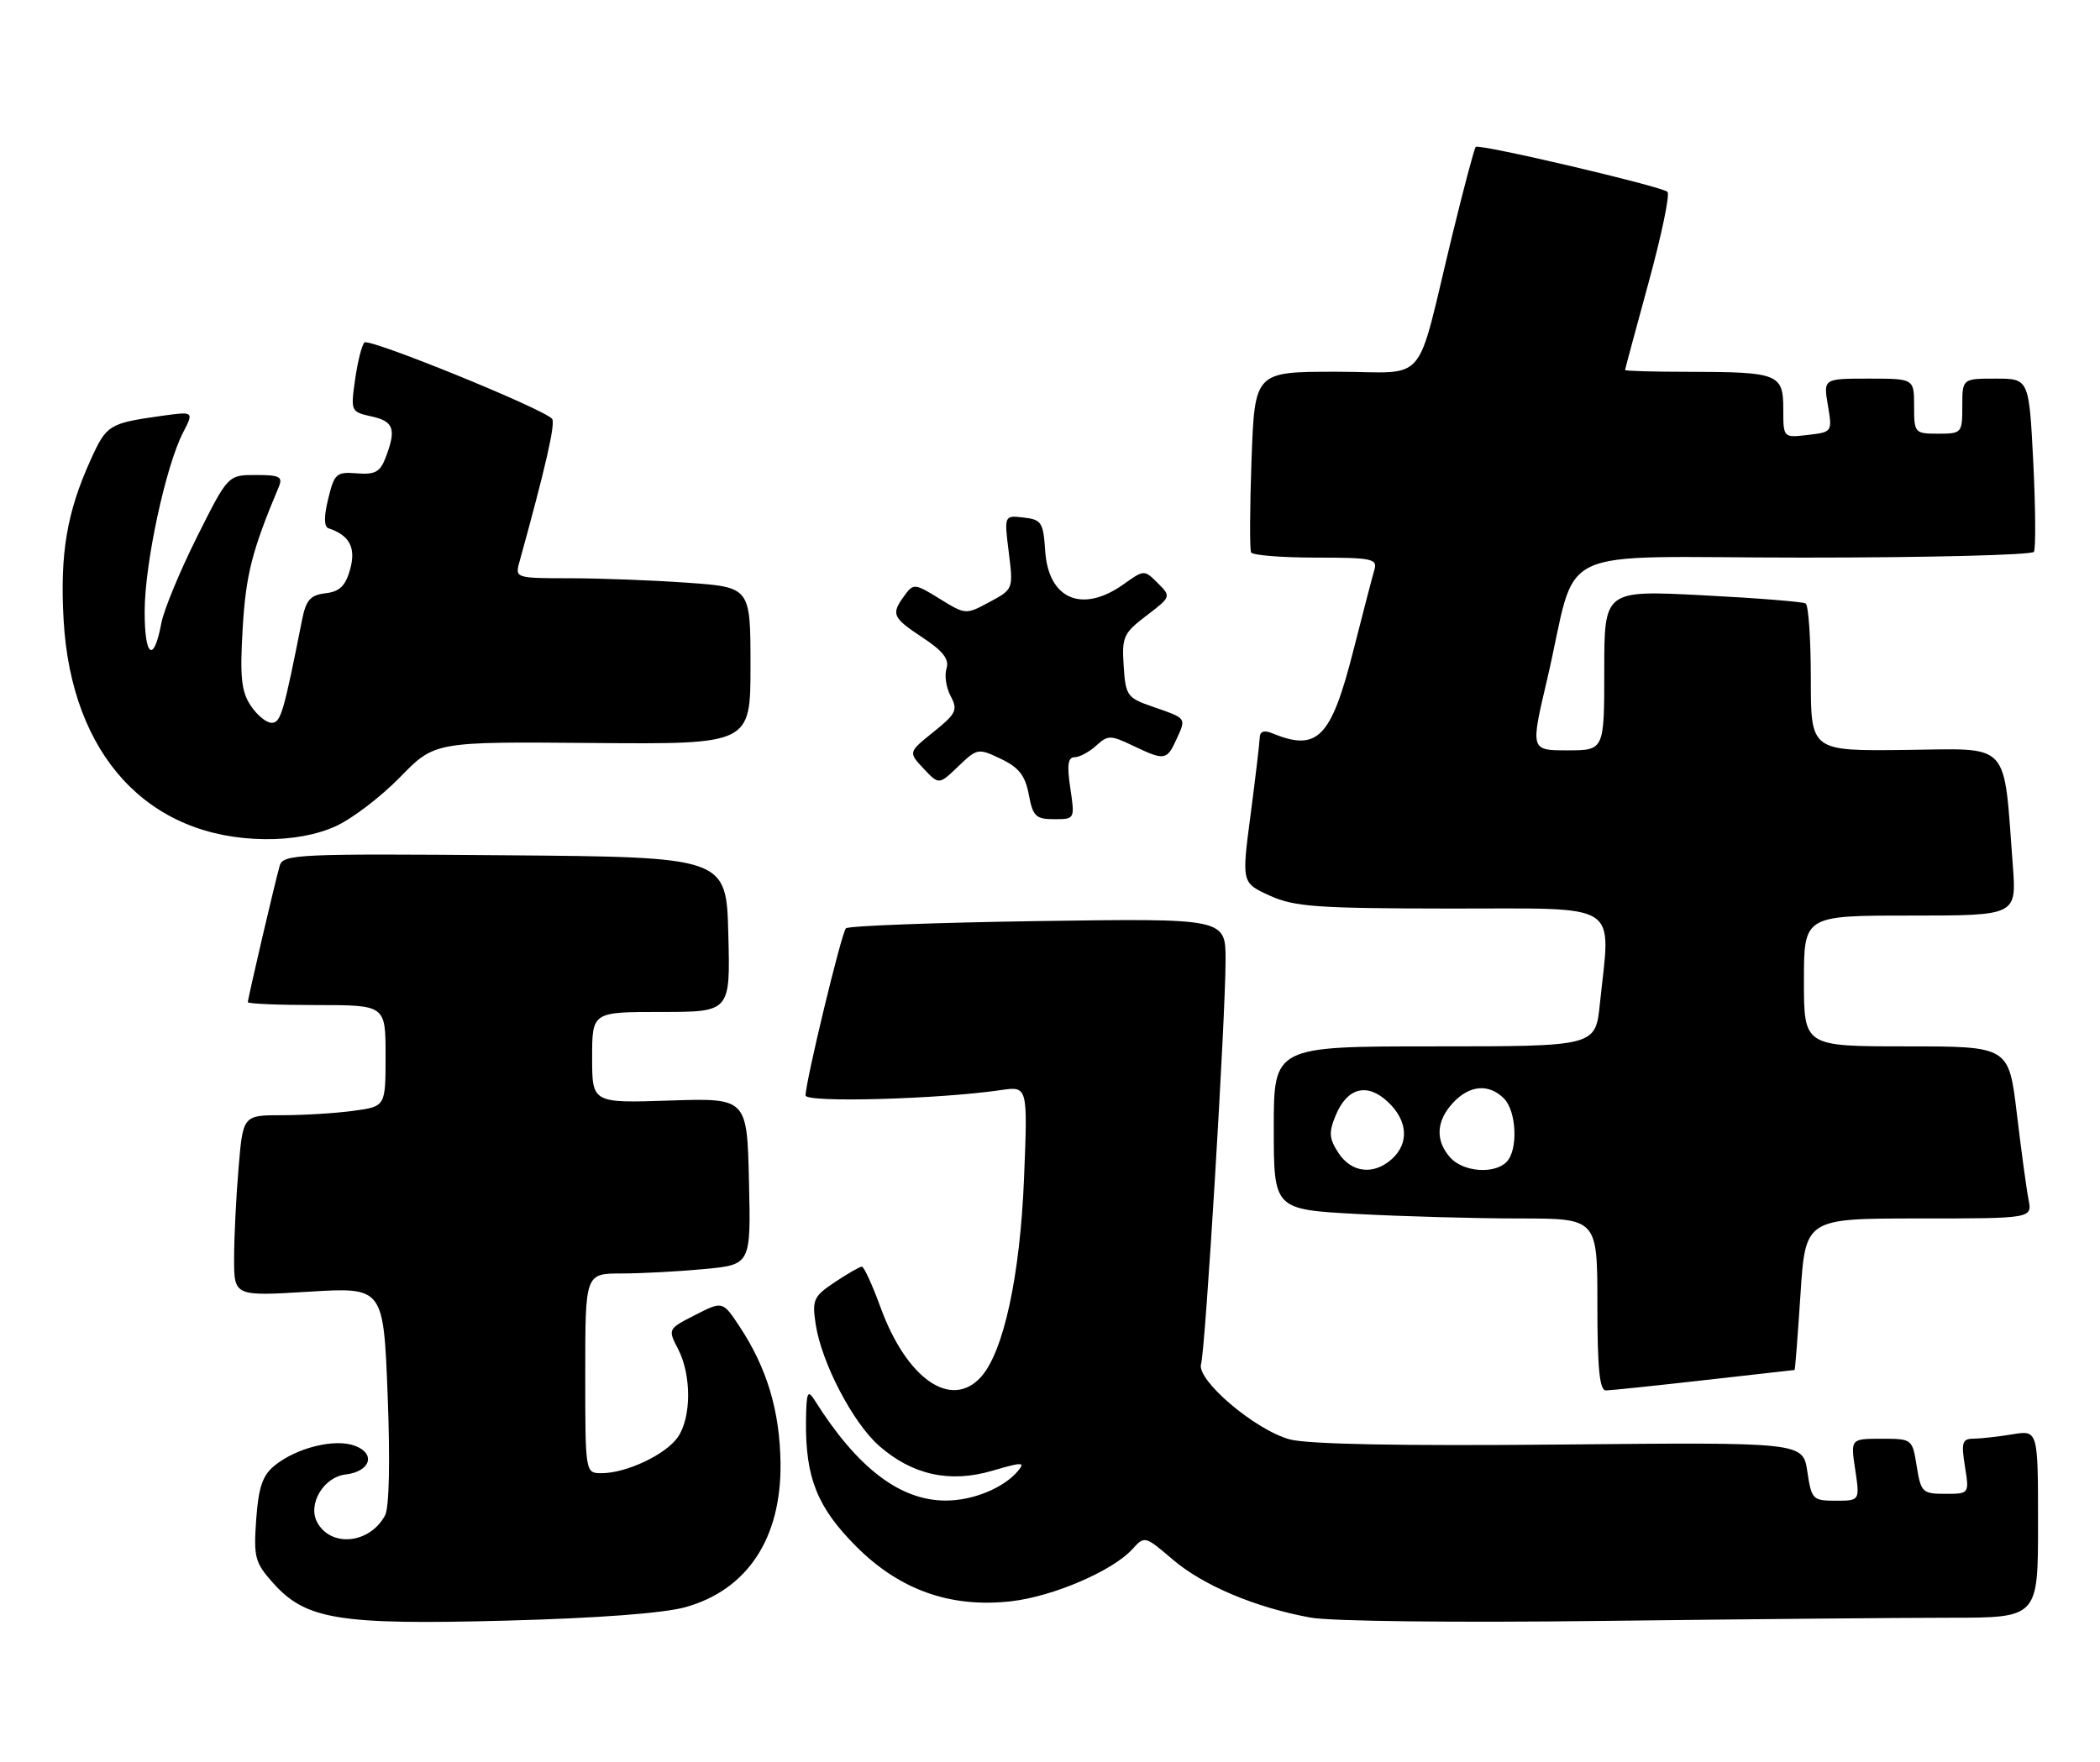 <?xml version="1.0" encoding="UTF-8" standalone="no"?>
<!DOCTYPE svg PUBLIC "-//W3C//DTD SVG 1.1//EN" "http://www.w3.org/Graphics/SVG/1.1/DTD/svg11.dtd" >
<svg xmlns="http://www.w3.org/2000/svg" xmlns:xlink="http://www.w3.org/1999/xlink" version="1.1" viewBox="0 0 305 256">
 <g >
 <path fill="currentColor"
d=" M 99.53 233.47 C 108.55 230.96 113.51 223.44 113.36 212.50 C 113.26 204.96 111.39 198.72 107.44 192.74 C 104.96 188.98 104.96 188.98 100.97 191.02 C 96.99 193.05 96.98 193.06 98.49 195.98 C 100.45 199.77 100.42 205.95 98.43 208.79 C 96.67 211.31 90.96 214.00 87.38 214.00 C 85.00 214.00 85.00 214.00 85.00 199.50 C 85.00 185.00 85.00 185.00 90.25 184.99 C 93.14 184.99 98.55 184.70 102.28 184.35 C 109.06 183.71 109.06 183.71 108.78 171.60 C 108.50 159.50 108.50 159.50 97.25 159.87 C 86.00 160.24 86.00 160.24 86.00 153.62 C 86.00 147.00 86.00 147.00 96.03 147.00 C 106.07 147.00 106.07 147.00 105.78 135.75 C 105.50 124.50 105.50 124.50 73.32 124.24 C 43.31 123.99 41.11 124.09 40.63 125.74 C 39.98 127.96 36.00 145.01 36.00 145.58 C 36.00 145.81 40.50 146.00 46.00 146.00 C 56.00 146.00 56.00 146.00 56.00 153.36 C 56.00 160.73 56.00 160.73 51.36 161.36 C 48.81 161.71 44.15 162.00 41.01 162.00 C 35.29 162.00 35.29 162.00 34.65 169.65 C 34.29 173.86 34.00 179.78 34.00 182.80 C 34.00 188.30 34.00 188.30 44.84 187.64 C 55.69 186.98 55.69 186.98 56.30 202.64 C 56.67 212.18 56.53 219.01 55.93 220.12 C 53.71 224.27 48.06 224.84 46.06 221.12 C 44.66 218.50 47.00 214.56 50.19 214.19 C 53.78 213.77 54.64 211.19 51.57 210.03 C 48.67 208.92 43.10 210.29 39.90 212.88 C 38.14 214.31 37.55 216.00 37.21 220.71 C 36.82 226.23 37.02 226.99 39.67 229.96 C 44.43 235.29 49.24 236.06 73.50 235.42 C 86.75 235.07 96.35 234.35 99.53 233.47 Z  M 283.16 235.00 C 296.00 235.00 296.00 235.00 296.00 221.37 C 296.00 207.74 296.00 207.74 292.25 208.36 C 290.19 208.70 287.65 208.98 286.62 208.99 C 284.99 209.00 284.83 209.53 285.38 213.00 C 286.02 217.00 286.02 217.00 282.52 217.00 C 279.21 217.00 278.99 216.78 278.38 213.00 C 277.75 209.02 277.72 209.00 273.26 209.00 C 268.77 209.00 268.77 209.00 269.45 213.50 C 270.12 218.00 270.12 218.00 266.62 218.00 C 263.27 218.00 263.10 217.82 262.49 213.75 C 261.85 209.50 261.85 209.50 226.60 209.84 C 203.32 210.06 189.98 209.80 187.32 209.09 C 182.29 207.73 173.73 200.45 174.44 198.14 C 175.07 196.11 178.00 147.75 178.00 139.45 C 178.00 133.40 178.00 133.40 150.75 133.80 C 135.76 134.02 123.21 134.50 122.86 134.85 C 122.21 135.51 117.00 157.11 117.00 159.13 C 117.00 160.21 136.31 159.68 145.38 158.35 C 149.27 157.78 149.27 157.78 148.73 171.14 C 148.16 185.33 145.76 196.39 142.47 200.03 C 138.15 204.80 131.68 200.31 127.89 189.92 C 126.70 186.66 125.48 184.00 125.18 184.00 C 124.87 184.00 123.11 185.01 121.25 186.25 C 118.15 188.32 117.93 188.81 118.47 192.38 C 119.33 197.98 123.87 206.68 127.68 210.03 C 132.51 214.26 137.94 215.46 144.11 213.65 C 148.48 212.37 148.94 212.37 147.86 213.66 C 145.80 216.15 141.28 218.00 137.30 217.98 C 130.67 217.95 124.47 213.20 118.31 203.39 C 117.29 201.78 117.11 202.23 117.06 206.50 C 116.98 214.68 118.71 218.99 124.36 224.65 C 130.70 231.00 138.10 233.61 146.91 232.60 C 152.99 231.90 161.62 228.18 164.47 225.03 C 166.23 223.08 166.30 223.10 170.30 226.52 C 174.72 230.31 182.33 233.52 190.35 234.98 C 193.28 235.52 211.60 235.73 232.91 235.46 C 253.49 235.21 276.10 235.00 283.16 235.00 Z  M 247.50 200.49 C 254.65 199.68 260.56 199.02 260.64 199.01 C 260.72 199.00 261.10 194.05 261.50 188.00 C 262.22 177.00 262.22 177.00 278.69 177.00 C 295.16 177.00 295.16 177.00 294.62 174.25 C 294.32 172.74 293.56 167.11 292.92 161.75 C 291.75 152.00 291.75 152.00 276.88 152.00 C 262.00 152.00 262.00 152.00 262.00 142.50 C 262.00 133.00 262.00 133.00 277.44 133.00 C 292.88 133.00 292.88 133.00 292.34 125.75 C 290.95 107.40 292.21 108.76 276.75 108.94 C 263.00 109.10 263.00 109.10 263.00 98.61 C 263.00 92.84 262.66 87.91 262.25 87.66 C 261.84 87.41 255.09 86.87 247.25 86.47 C 233.00 85.74 233.00 85.74 233.00 97.37 C 233.00 109.00 233.00 109.00 227.64 109.00 C 222.28 109.00 222.28 109.00 224.69 98.75 C 229.40 78.62 224.39 81.00 261.98 81.00 C 280.08 81.00 295.12 80.62 295.40 80.16 C 295.68 79.70 295.64 73.85 295.31 67.16 C 294.69 55.00 294.69 55.00 289.85 55.00 C 285.00 55.00 285.00 55.00 285.00 59.00 C 285.00 62.90 284.92 63.00 281.50 63.00 C 278.08 63.00 278.00 62.90 278.00 59.00 C 278.00 55.00 278.00 55.00 271.41 55.00 C 264.82 55.00 264.82 55.00 265.48 58.88 C 266.13 62.74 266.11 62.77 262.57 63.18 C 259.00 63.60 259.00 63.60 259.00 59.42 C 259.00 54.31 258.29 54.03 245.25 54.01 C 240.16 54.01 236.01 53.89 236.02 53.75 C 236.03 53.61 237.57 47.88 239.45 41.00 C 241.33 34.12 242.56 28.21 242.18 27.87 C 241.31 27.06 214.82 20.85 214.33 21.34 C 214.13 21.54 212.60 27.28 210.94 34.10 C 205.46 56.63 207.68 54.00 194.08 54.00 C 182.24 54.00 182.24 54.00 181.77 66.75 C 181.52 73.76 181.49 79.84 181.71 80.25 C 181.94 80.66 186.17 81.00 191.13 81.00 C 199.24 81.00 200.08 81.17 199.62 82.75 C 199.33 83.71 197.96 89.00 196.56 94.50 C 193.32 107.23 191.36 109.23 184.75 106.51 C 183.59 106.03 182.99 106.25 182.96 107.14 C 182.94 107.89 182.34 112.94 181.63 118.37 C 180.33 128.24 180.33 128.24 184.41 130.10 C 188.00 131.73 191.24 131.96 210.75 131.98 C 235.83 132.00 233.93 130.78 232.36 145.85 C 231.72 152.00 231.72 152.00 208.36 152.00 C 185.00 152.00 185.00 152.00 185.00 163.85 C 185.00 175.69 185.00 175.69 197.16 176.35 C 203.84 176.71 214.42 177.00 220.66 177.00 C 232.00 177.00 232.00 177.00 232.00 189.50 C 232.00 198.84 232.32 202.00 233.25 201.98 C 233.94 201.97 240.35 201.30 247.50 200.49 Z  M 48.78 120.01 C 51.14 118.94 55.33 115.74 58.10 112.90 C 63.13 107.73 63.13 107.73 86.07 107.93 C 109.00 108.12 109.00 108.12 109.00 96.71 C 109.00 85.30 109.00 85.30 99.85 84.65 C 94.81 84.29 87.11 84.00 82.74 84.00 C 74.97 84.00 74.80 83.95 75.41 81.75 C 79.28 67.74 80.73 61.39 80.17 60.82 C 78.63 59.25 53.55 49.06 52.92 49.75 C 52.54 50.16 51.93 52.60 51.57 55.16 C 50.92 59.74 50.96 59.83 53.95 60.49 C 57.19 61.20 57.59 62.33 56.02 66.44 C 55.22 68.56 54.48 68.97 51.83 68.76 C 48.86 68.52 48.56 68.79 47.67 72.45 C 47.03 75.06 47.05 76.52 47.71 76.74 C 50.77 77.76 51.72 79.55 50.86 82.68 C 50.18 85.12 49.34 85.94 47.28 86.18 C 45.08 86.44 44.45 87.16 43.88 90.00 C 41.18 103.61 40.78 105.00 39.45 105.00 C 38.68 105.00 37.30 103.86 36.39 102.47 C 35.04 100.41 34.83 98.28 35.25 91.22 C 35.71 83.47 36.60 79.99 40.48 70.75 C 41.11 69.25 40.63 69.00 37.16 69.00 C 33.11 69.00 33.11 69.00 28.60 78.02 C 26.12 82.98 23.79 88.61 23.43 90.53 C 22.33 96.41 21.00 95.47 21.01 88.81 C 21.01 81.90 24.06 67.72 26.59 62.83 C 28.18 59.75 28.18 59.75 23.34 60.43 C 15.84 61.49 15.47 61.72 13.18 66.77 C 9.70 74.43 8.69 80.43 9.24 90.09 C 10.36 109.67 21.46 121.74 38.50 121.90 C 42.41 121.94 45.99 121.28 48.78 120.01 Z  M 155.45 114.50 C 154.95 111.15 155.10 110.00 156.06 110.00 C 156.76 110.00 158.18 109.25 159.19 108.33 C 160.92 106.76 161.27 106.76 164.56 108.33 C 169.15 110.52 169.47 110.47 170.88 107.37 C 172.30 104.25 172.39 104.38 167.42 102.66 C 163.71 101.38 163.48 101.07 163.20 96.74 C 162.92 92.53 163.17 91.97 166.51 89.43 C 170.10 86.69 170.11 86.66 168.15 84.70 C 166.19 82.75 166.16 82.75 163.19 84.87 C 157.17 89.15 152.26 87.06 151.80 80.00 C 151.53 75.89 151.26 75.47 148.67 75.18 C 145.84 74.85 145.84 74.85 146.51 80.22 C 147.18 85.57 147.17 85.60 143.72 87.45 C 140.27 89.31 140.23 89.30 136.49 86.99 C 132.85 84.74 132.67 84.73 131.36 86.52 C 129.38 89.23 129.59 89.70 134.02 92.63 C 136.98 94.59 137.89 95.77 137.47 97.11 C 137.15 98.11 137.42 99.92 138.08 101.14 C 139.14 103.13 138.88 103.67 135.59 106.32 C 131.91 109.27 131.91 109.27 134.14 111.65 C 136.37 114.02 136.37 114.02 139.18 111.32 C 141.93 108.69 142.07 108.66 145.37 110.24 C 147.98 111.48 148.90 112.66 149.42 115.42 C 150.01 118.59 150.44 119.00 153.11 119.00 C 156.11 119.00 156.12 118.99 155.45 114.50 Z  M 194.40 167.49 C 193.03 165.39 192.96 164.51 193.99 162.03 C 195.67 157.98 198.56 157.23 201.59 160.08 C 204.46 162.78 204.69 166.06 202.17 168.35 C 199.53 170.74 196.30 170.38 194.40 167.49 Z  M 210.65 168.17 C 208.43 165.71 208.57 162.84 211.04 160.19 C 213.44 157.61 216.24 157.38 218.43 159.57 C 220.28 161.43 220.51 167.09 218.80 168.80 C 217.01 170.59 212.53 170.25 210.65 168.17 Z "/>
</g>
</svg>